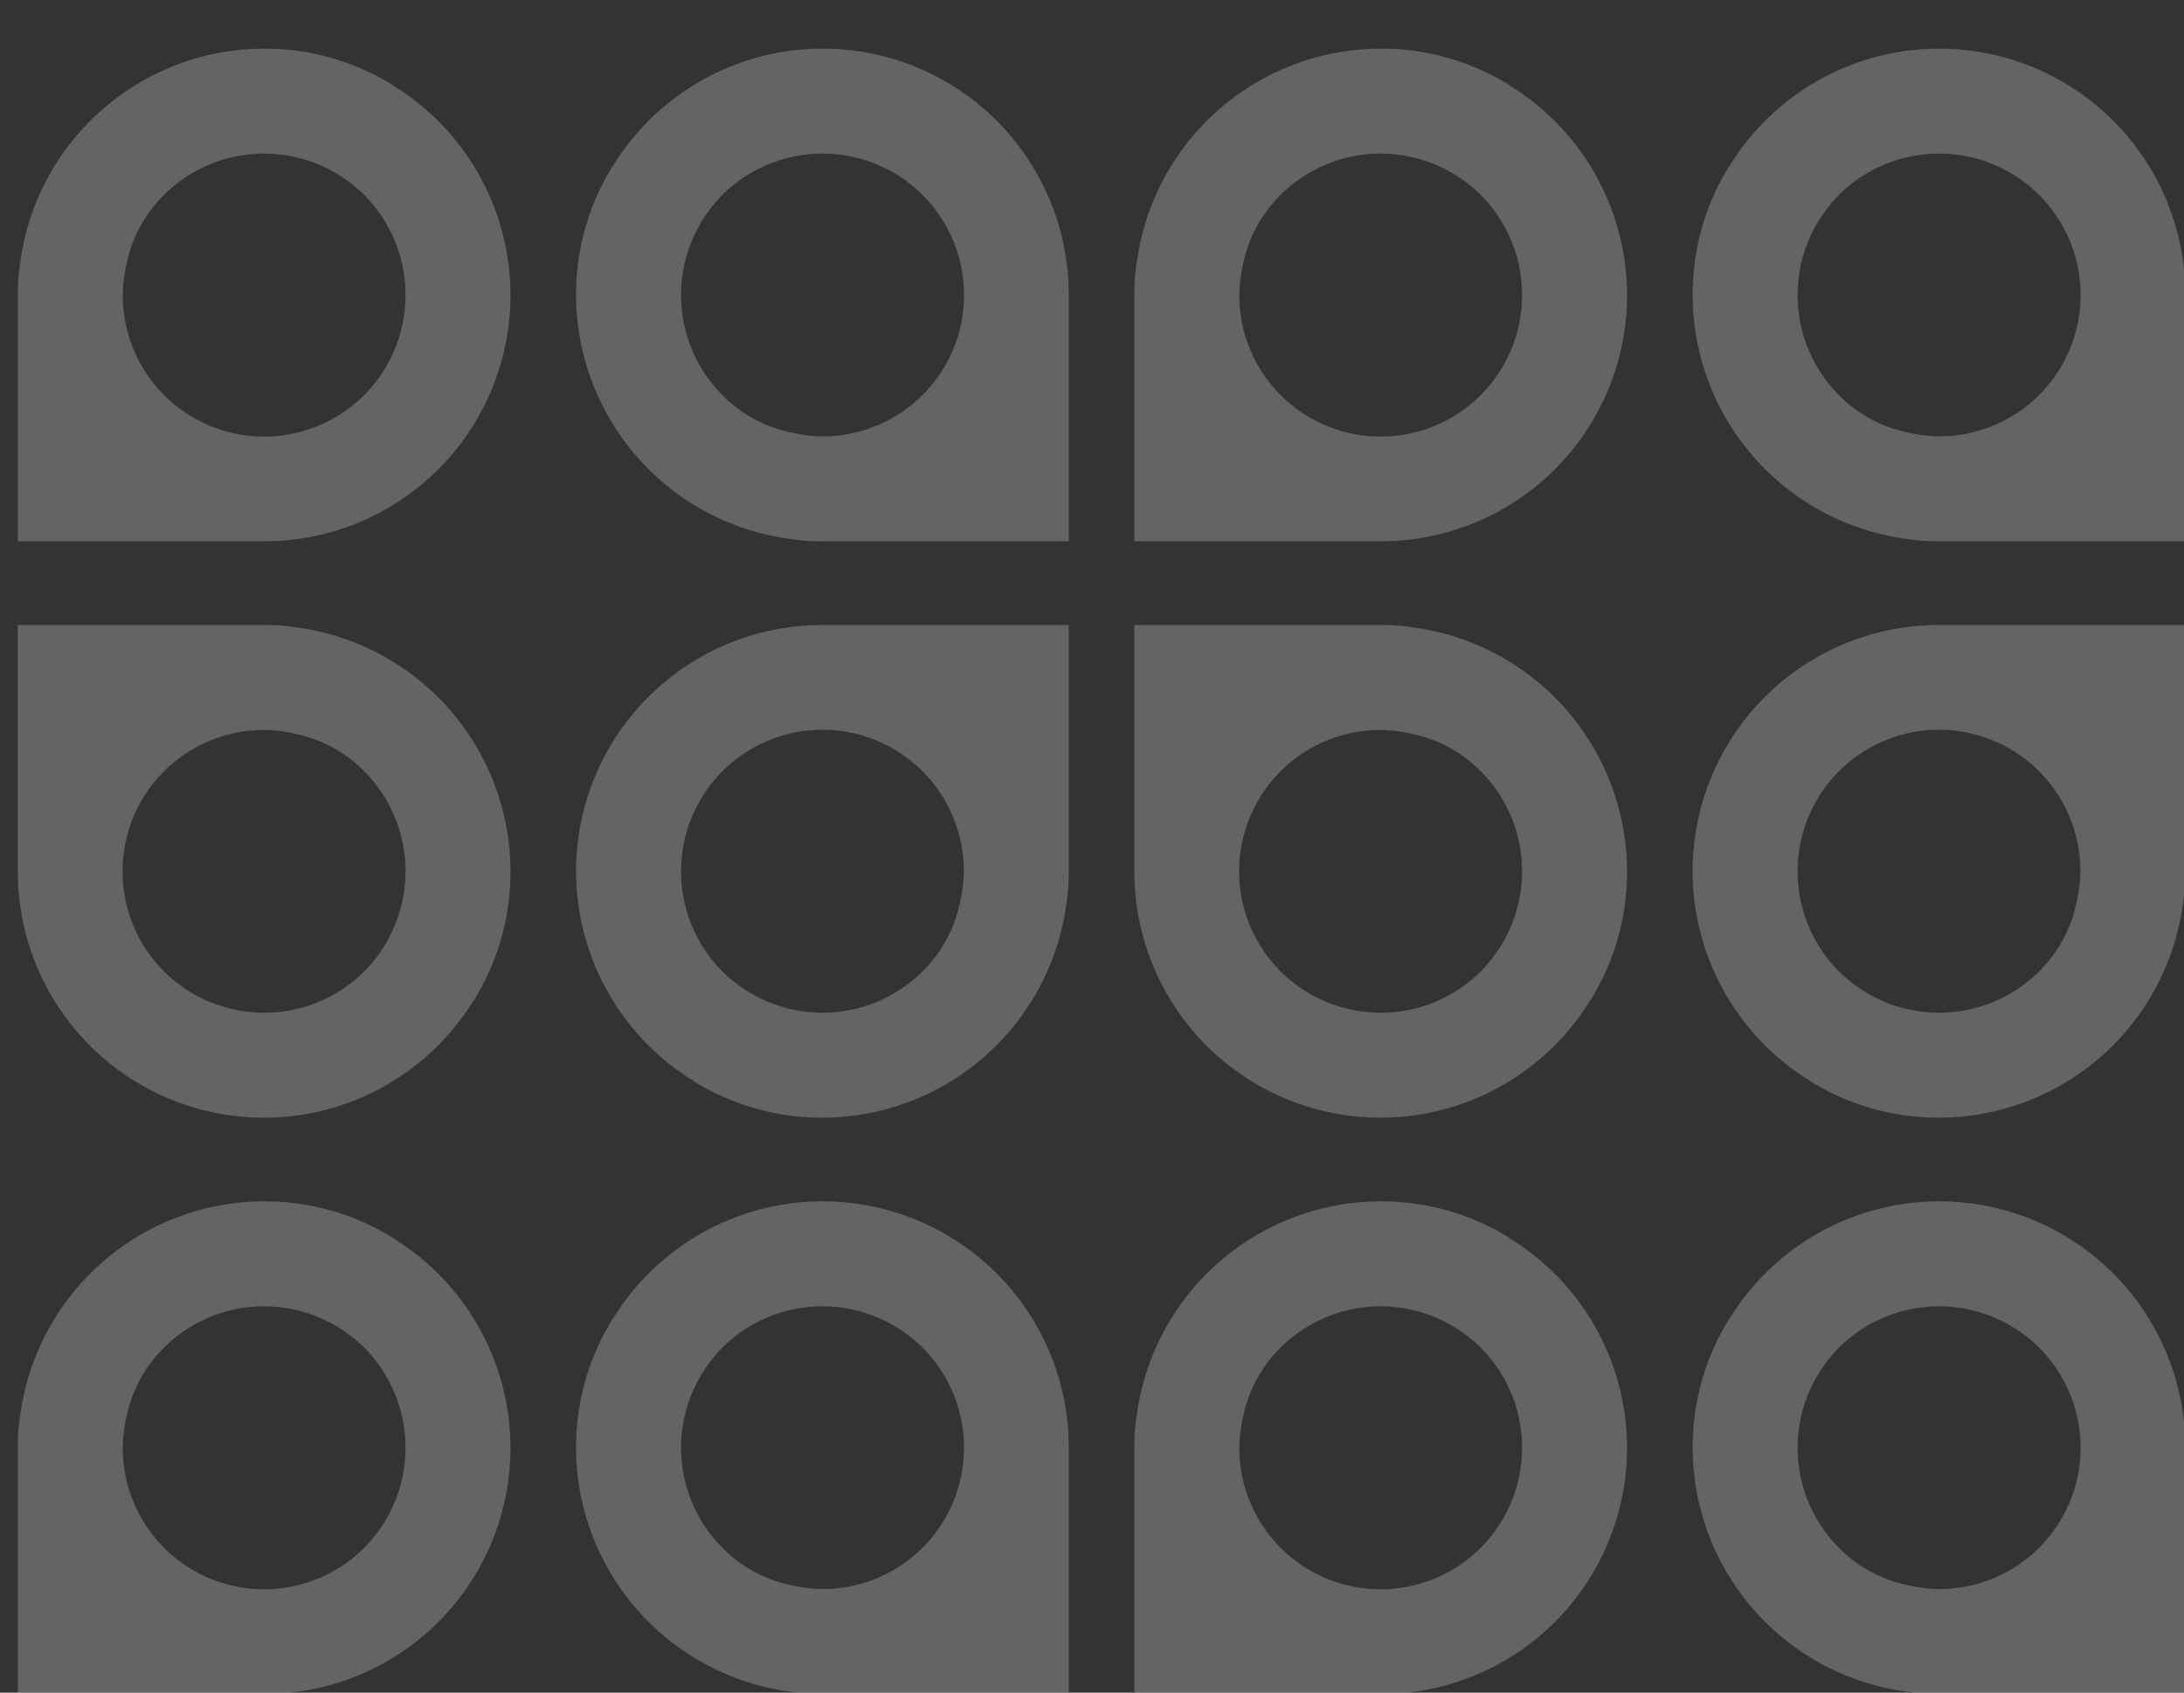 <svg xmlns="http://www.w3.org/2000/svg" xmlns:xlink="http://www.w3.org/1999/xlink" width="449" height="348" viewBox="0 0 449 348">
  <rect x="0" y="0" width="449" height="348" fill="#333333" stroke="none"/>
  <defs>
    <clipPath id="clip-path">
      <rect id="Rectangle_301" data-name="Rectangle 301" width="449" height="348" transform="translate(1471 732)" fill="none"/>
    </clipPath>
  </defs>
  <g id="login-bottom" transform="translate(-1471 -732)" clip-path="url(#clip-path)">
    <g id="Group_831" data-name="Group 831" transform="translate(934.917 303.665)">
      <path id="Path_2081" data-name="Path 2081" d="M616.861,445.881a.115.115,0,0,0-.118-.118,49.893,49.893,0,0,0-26.294-7.429,50.671,50.671,0,0,0-50.229,44.1,38.973,38.973,0,0,0-.472,6.485v50.7h50.7a50.592,50.592,0,0,0,26.412-93.738Zm-5.9,63.671a29.064,29.064,0,0,1-49.64-20.634,30.5,30.5,0,0,1,.825-6.485,27.615,27.615,0,0,1,7.664-14.031,29.14,29.14,0,0,1,39.028-1.887c.708.589,1.416,1.179,2.123,1.887A29.178,29.178,0,0,1,610.966,509.552Z" transform="translate(-0.001 0)" fill="rgba(255,255,255,0.24)"/>
      <path id="Path_2082" data-name="Path 2082" d="M633.486,525.5a.115.115,0,0,0,.118-.118,49.893,49.893,0,0,0,7.428-26.294,50.672,50.672,0,0,0-44.086-50.229,39.27,39.27,0,0,0-6.5-.472h-50.7v50.7A50.592,50.592,0,0,0,633.486,525.5Zm-63.671-5.9a29.065,29.065,0,0,1,20.634-49.64,30.731,30.731,0,0,1,6.5.826,27.626,27.626,0,0,1,14.02,7.664,29.141,29.141,0,0,1,1.886,39.028,27.683,27.683,0,0,1-1.886,2.122A29.177,29.177,0,0,1,569.815,519.6Z" transform="translate(-0.001 108.449)" fill="rgba(255,255,255,0.24)"/>
      <path id="Path_2083" data-name="Path 2083" d="M557.029,462.507a.115.115,0,0,0-.118.118,49.884,49.884,0,0,0-7.428,26.294,50.672,50.672,0,0,0,44.1,50.229,39.034,39.034,0,0,0,6.485.472h50.7v-50.7a50.592,50.592,0,0,0-93.738-26.412Zm63.67,5.9a29.065,29.065,0,0,1-20.634,49.64,30.535,30.535,0,0,1-6.485-.826,27.615,27.615,0,0,1-14.031-7.664,29.141,29.141,0,0,1-1.886-39.028c.589-.708,1.179-1.415,1.886-2.122A29.177,29.177,0,0,1,620.7,468.4Z" transform="translate(105.038 0)" fill="rgba(255,255,255,0.24)"/>
      <path id="Path_2084" data-name="Path 2084" d="M573.653,542.123a.116.116,0,0,0,.118.118,49.891,49.891,0,0,0,26.293,7.429,50.672,50.672,0,0,0,50.229-44.1,39.026,39.026,0,0,0,.472-6.485v-50.7h-50.7a50.593,50.593,0,0,0-26.412,93.738Zm5.9-63.671a29.065,29.065,0,0,1,49.64,20.634,30.527,30.527,0,0,1-.826,6.485A27.613,27.613,0,0,1,620.7,519.6a29.14,29.14,0,0,1-39.028,1.887c-.708-.589-1.415-1.179-2.123-1.887A29.178,29.178,0,0,1,579.549,478.452Z" transform="translate(105.038 108.449)" fill="rgba(255,255,255,0.24)"/>
      <path id="Path_2085" data-name="Path 2085" d="M636.329,445.881a.116.116,0,0,0-.118-.118,49.887,49.887,0,0,0-26.293-7.429,50.673,50.673,0,0,0-50.229,44.1,39.079,39.079,0,0,0-.472,6.485v50.7h50.7a50.592,50.592,0,0,0,26.412-93.738Zm-5.9,63.671a29.065,29.065,0,0,1-49.64-20.634,30.5,30.5,0,0,1,.826-6.485,27.612,27.612,0,0,1,7.664-14.031,29.14,29.14,0,0,1,39.028-1.887c.708.589,1.415,1.179,2.123,1.887A29.177,29.177,0,0,1,630.433,509.552Z" transform="translate(210.078 0)" fill="rgba(255,255,255,0.24)"/>
      <path id="Path_2086" data-name="Path 2086" d="M652.954,525.5a.115.115,0,0,0,.118-.118,49.889,49.889,0,0,0,7.429-26.294,50.672,50.672,0,0,0-44.1-50.229,39.034,39.034,0,0,0-6.485-.472h-50.7v50.7A50.593,50.593,0,0,0,652.954,525.5Zm-63.671-5.9a29.065,29.065,0,0,1,20.634-49.64,30.535,30.535,0,0,1,6.485.826,27.613,27.613,0,0,1,14.031,7.664,29.141,29.141,0,0,1,1.887,39.028c-.589.708-1.18,1.415-1.887,2.122A29.177,29.177,0,0,1,589.283,519.6Z" transform="translate(210.078 108.449)" fill="rgba(255,255,255,0.24)"/>
      <path id="Path_2087" data-name="Path 2087" d="M576.5,462.507a.115.115,0,0,0-.118.118,49.885,49.885,0,0,0-7.429,26.294,50.672,50.672,0,0,0,44.1,50.229,39.03,39.03,0,0,0,6.485.472h50.7v-50.7A50.592,50.592,0,0,0,576.5,462.507Zm63.67,5.9a29.065,29.065,0,0,1-20.634,49.64,30.527,30.527,0,0,1-6.485-.826,27.615,27.615,0,0,1-14.031-7.664,29.139,29.139,0,0,1-1.886-39.028c.589-.708,1.179-1.415,1.886-2.122A29.176,29.176,0,0,1,640.167,468.4Z" transform="translate(315.116 0)" fill="rgba(255,255,255,0.24)"/>
      <path id="Path_2088" data-name="Path 2088" d="M593.122,542.123a.116.116,0,0,0,.118.118,49.886,49.886,0,0,0,26.293,7.429,50.673,50.673,0,0,0,50.229-44.1,39.026,39.026,0,0,0,.471-6.485v-50.7h-50.7a50.592,50.592,0,0,0-26.412,93.738Zm5.9-63.671a29.065,29.065,0,0,1,49.64,20.634,30.527,30.527,0,0,1-.826,6.485,27.613,27.613,0,0,1-7.665,14.031,29.14,29.14,0,0,1-39.028,1.887c-.707-.589-1.415-1.179-2.122-1.887A29.176,29.176,0,0,1,599.017,478.452Z" transform="translate(315.116 108.449)" fill="rgba(255,255,255,0.24)"/>
      <path id="Path_2089" data-name="Path 2089" d="M655.8,445.881a.116.116,0,0,0-.118-.118,49.892,49.892,0,0,0-26.294-7.429,50.672,50.672,0,0,0-50.229,44.1,39.026,39.026,0,0,0-.472,6.485v50.7h50.7A50.593,50.593,0,0,0,655.8,445.881Zm-5.9,63.671a29.065,29.065,0,0,1-49.64-20.634,30.527,30.527,0,0,1,.826-6.485A27.608,27.608,0,0,1,608.75,468.4a29.141,29.141,0,0,1,39.028-1.887c.708.589,1.415,1.179,2.123,1.887A29.178,29.178,0,0,1,649.9,509.552Z" transform="translate(420.144 0)" fill="rgba(255,255,255,0.24)"/>
      <path id="Path_2090" data-name="Path 2090" d="M672.421,525.5a.115.115,0,0,0,.118-.118,49.884,49.884,0,0,0,7.428-26.294,50.672,50.672,0,0,0-44.1-50.229,39.042,39.042,0,0,0-6.486-.472h-50.7v50.7A50.592,50.592,0,0,0,672.421,525.5Zm-63.671-5.9a29.065,29.065,0,0,1,20.634-49.64,30.536,30.536,0,0,1,6.486.826,27.615,27.615,0,0,1,14.031,7.664,29.141,29.141,0,0,1,1.886,39.028c-.589.708-1.179,1.415-1.886,2.122A29.177,29.177,0,0,1,608.75,519.6Z" transform="translate(420.144 108.449)" fill="rgba(255,255,255,0.24)"/>
      <path id="Path_2091" data-name="Path 2091" d="M595.963,462.507a.115.115,0,0,0-.118.118,49.889,49.889,0,0,0-7.428,26.294,50.672,50.672,0,0,0,44.1,50.229,39.034,39.034,0,0,0,6.485.472h50.7v-50.7a50.592,50.592,0,0,0-93.738-26.412Zm63.67,5.9A29.065,29.065,0,0,1,639,518.042a30.527,30.527,0,0,1-6.485-.826,27.611,27.611,0,0,1-14.031-7.664,29.141,29.141,0,0,1-1.886-39.028c.589-.708,1.179-1.415,1.886-2.122A29.176,29.176,0,0,1,659.634,468.4Z" transform="translate(525.183 0)" fill="rgba(255,255,255,0.24)"/>
      <path id="Path_2092" data-name="Path 2092" d="M612.588,542.123a.115.115,0,0,0,.118.118A49.893,49.893,0,0,0,639,549.669a50.672,50.672,0,0,0,50.229-44.1,38.973,38.973,0,0,0,.472-6.485v-50.7H639a50.592,50.592,0,0,0-26.412,93.738Zm5.9-63.671a29.065,29.065,0,0,1,49.64,20.634,30.557,30.557,0,0,1-.825,6.485,27.61,27.61,0,0,1-7.665,14.031,29.14,29.14,0,0,1-39.028,1.887c-.708-.589-1.415-1.179-2.122-1.887A29.178,29.178,0,0,1,618.484,478.452Z" transform="translate(525.183 108.449)" fill="rgba(255,255,255,0.24)"/>
      <path id="Path_2093" data-name="Path 2093" d="M675.264,445.881a.115.115,0,0,0-.117-.118,49.893,49.893,0,0,0-26.294-7.429,50.673,50.673,0,0,0-50.229,44.1,39.131,39.131,0,0,0-.471,6.485v50.7h50.7a50.592,50.592,0,0,0,26.412-93.738Zm-5.9,63.671a29.064,29.064,0,0,1-49.639-20.634,30.5,30.5,0,0,1,.825-6.485,27.615,27.615,0,0,1,7.664-14.031,29.141,29.141,0,0,1,39.028-1.887c.707.589,1.415,1.179,2.122,1.887A29.177,29.177,0,0,1,669.368,509.552Z" transform="translate(630.222 0)" fill="rgba(255,255,255,0.24)"/>
      <path id="Path_2094" data-name="Path 2094" d="M691.889,525.5a.115.115,0,0,0,.118-.118,49.893,49.893,0,0,0,7.428-26.294,50.672,50.672,0,0,0-44.1-50.229,39.03,39.03,0,0,0-6.485-.472h-50.7v50.7A50.592,50.592,0,0,0,691.889,525.5Zm-63.671-5.9a29.065,29.065,0,0,1,20.634-49.64,30.527,30.527,0,0,1,6.485.826,27.611,27.611,0,0,1,14.031,7.664,29.141,29.141,0,0,1,1.887,39.028c-.59.708-1.18,1.415-1.887,2.122A29.177,29.177,0,0,1,628.218,519.6Z" transform="translate(630.222 108.449)" fill="rgba(255,255,255,0.24)"/>
      <path id="Path_2095" data-name="Path 2095" d="M615.431,462.507a.115.115,0,0,0-.118.118,49.893,49.893,0,0,0-7.428,26.294,50.672,50.672,0,0,0,44.1,50.229,39.03,39.03,0,0,0,6.485.472h50.7v-50.7a50.592,50.592,0,0,0-93.738-26.412Zm63.671,5.9a29.065,29.065,0,0,1-20.634,49.64,30.527,30.527,0,0,1-6.485-.826,27.611,27.611,0,0,1-14.031-7.664,29.14,29.14,0,0,1-1.887-39.028c.589-.708,1.18-1.415,1.887-2.122A29.176,29.176,0,0,1,679.1,468.4Z" transform="translate(735.249 0)" fill="rgba(255,255,255,0.24)"/>
      <path id="Path_2096" data-name="Path 2096" d="M632.056,542.123a.115.115,0,0,0,.117.118,49.892,49.892,0,0,0,26.294,7.429,50.673,50.673,0,0,0,50.229-44.1,39.131,39.131,0,0,0,.471-6.485v-50.7h-50.7a50.592,50.592,0,0,0-26.412,93.738Zm5.9-63.671a29.064,29.064,0,0,1,49.639,20.634,30.526,30.526,0,0,1-.825,6.485A27.613,27.613,0,0,1,679.1,519.6a29.14,29.14,0,0,1-39.028,1.887c-.708-.589-1.415-1.179-2.122-1.887A29.176,29.176,0,0,1,637.952,478.452Z" transform="translate(735.249 108.449)" fill="rgba(255,255,255,0.24)"/>
      <path id="Path_2097" data-name="Path 2097" d="M616.861,465.98a.115.115,0,0,0-.118-.118,49.893,49.893,0,0,0-26.294-7.428,50.671,50.671,0,0,0-50.229,44.1,38.981,38.981,0,0,0-.472,6.485v50.7h50.7a50.592,50.592,0,0,0,26.412-93.737Zm-5.9,63.671a29.064,29.064,0,0,1-49.64-20.634,30.5,30.5,0,0,1,.825-6.485,27.615,27.615,0,0,1,7.664-14.031,29.141,29.141,0,0,1,39.028-1.887c.708.59,1.416,1.179,2.123,1.887A29.179,29.179,0,0,1,610.966,529.651Z" transform="translate(-0.001 216.887)" fill="rgba(255,255,255,0.24)"/>
      <path id="Path_2098" data-name="Path 2098" d="M633.486,545.6a.115.115,0,0,0,.118-.118,49.894,49.894,0,0,0,7.428-26.294,50.673,50.673,0,0,0-44.086-50.229,39.323,39.323,0,0,0-6.5-.471h-50.7v50.7A50.592,50.592,0,0,0,633.486,545.6Zm-63.671-5.9a29.065,29.065,0,0,1,20.634-49.64,30.73,30.73,0,0,1,6.5.825,27.629,27.629,0,0,1,14.02,7.664,29.141,29.141,0,0,1,1.886,39.028,27.687,27.687,0,0,1-1.886,2.123A29.178,29.178,0,0,1,569.815,539.7Z" transform="translate(-0.001 325.335)" fill="rgba(255,255,255,0.24)"/>
      <path id="Path_2099" data-name="Path 2099" d="M557.029,482.605a.115.115,0,0,0-.118.118,49.887,49.887,0,0,0-7.428,26.294,50.673,50.673,0,0,0,44.1,50.229,39.087,39.087,0,0,0,6.485.471h50.7v-50.7a50.592,50.592,0,0,0-93.738-26.412Zm63.67,5.9a29.065,29.065,0,0,1-20.634,49.64,30.534,30.534,0,0,1-6.485-.825,27.618,27.618,0,0,1-14.031-7.664,29.141,29.141,0,0,1-1.886-39.028c.589-.708,1.179-1.415,1.886-2.123A29.178,29.178,0,0,1,620.7,488.5Z" transform="translate(105.038 216.887)" fill="rgba(255,255,255,0.24)"/>
      <path id="Path_2100" data-name="Path 2100" d="M573.653,562.222a.116.116,0,0,0,.118.118,49.891,49.891,0,0,0,26.293,7.428,50.672,50.672,0,0,0,50.229-44.1,39.043,39.043,0,0,0,.472-6.485v-50.7h-50.7a50.592,50.592,0,0,0-26.412,93.737Zm5.9-63.671a29.065,29.065,0,0,1,49.64,20.634,30.543,30.543,0,0,1-.826,6.485A27.613,27.613,0,0,1,620.7,539.7a29.141,29.141,0,0,1-39.028,1.887c-.708-.59-1.415-1.179-2.123-1.887A29.179,29.179,0,0,1,579.549,498.551Z" transform="translate(105.038 325.335)" fill="rgba(255,255,255,0.24)"/>
      <path id="Path_2101" data-name="Path 2101" d="M636.329,465.98a.116.116,0,0,0-.118-.118,49.887,49.887,0,0,0-26.293-7.428,50.673,50.673,0,0,0-50.229,44.1,39.086,39.086,0,0,0-.472,6.485v50.7h50.7a50.592,50.592,0,0,0,26.412-93.737Zm-5.9,63.671a29.065,29.065,0,0,1-49.64-20.634,30.5,30.5,0,0,1,.826-6.485,27.612,27.612,0,0,1,7.664-14.031,29.141,29.141,0,0,1,39.028-1.887c.708.59,1.415,1.179,2.123,1.887A29.178,29.178,0,0,1,630.433,529.651Z" transform="translate(210.078 216.887)" fill="rgba(255,255,255,0.24)"/>
      <path id="Path_2102" data-name="Path 2102" d="M652.954,545.6a.115.115,0,0,0,.118-.118,49.89,49.89,0,0,0,7.429-26.294,50.673,50.673,0,0,0-44.1-50.229,39.087,39.087,0,0,0-6.485-.471h-50.7v50.7A50.593,50.593,0,0,0,652.954,545.6Zm-63.671-5.9a29.065,29.065,0,0,1,20.634-49.64,30.534,30.534,0,0,1,6.485.825,27.616,27.616,0,0,1,14.031,7.664,29.141,29.141,0,0,1,1.887,39.028c-.589.708-1.18,1.415-1.887,2.123A29.178,29.178,0,0,1,589.283,539.7Z" transform="translate(210.078 325.335)" fill="rgba(255,255,255,0.24)"/>
      <path id="Path_2103" data-name="Path 2103" d="M576.5,482.605a.115.115,0,0,0-.118.118,49.887,49.887,0,0,0-7.429,26.294,50.673,50.673,0,0,0,44.1,50.229,39.083,39.083,0,0,0,6.485.471h50.7v-50.7A50.592,50.592,0,0,0,576.5,482.605Zm63.67,5.9a29.065,29.065,0,0,1-20.634,49.64,30.526,30.526,0,0,1-6.485-.825,27.618,27.618,0,0,1-14.031-7.664,29.139,29.139,0,0,1-1.886-39.028c.589-.708,1.179-1.415,1.886-2.123A29.177,29.177,0,0,1,640.167,488.5Z" transform="translate(315.116 216.887)" fill="rgba(255,255,255,0.24)"/>
      <path id="Path_2104" data-name="Path 2104" d="M593.122,562.222a.116.116,0,0,0,.118.118,49.886,49.886,0,0,0,26.293,7.428,50.673,50.673,0,0,0,50.229-44.1,39.044,39.044,0,0,0,.471-6.485v-50.7h-50.7a50.592,50.592,0,0,0-26.412,93.737Zm5.9-63.671a29.065,29.065,0,0,1,49.64,20.634,30.543,30.543,0,0,1-.826,6.485,27.614,27.614,0,0,1-7.665,14.031,29.141,29.141,0,0,1-39.028,1.887c-.707-.59-1.415-1.179-2.122-1.887A29.177,29.177,0,0,1,599.017,498.551Z" transform="translate(315.116 325.335)" fill="rgba(255,255,255,0.24)"/>
      <path id="Path_2105" data-name="Path 2105" d="M655.8,465.98a.116.116,0,0,0-.118-.118,49.892,49.892,0,0,0-26.294-7.428,50.672,50.672,0,0,0-50.229,44.1,39.033,39.033,0,0,0-.472,6.485v50.7h50.7A50.592,50.592,0,0,0,655.8,465.98Zm-5.9,63.671a29.065,29.065,0,0,1-49.64-20.634,30.535,30.535,0,0,1,.826-6.485A27.608,27.608,0,0,1,608.75,488.5a29.142,29.142,0,0,1,39.028-1.887c.708.59,1.415,1.179,2.123,1.887A29.179,29.179,0,0,1,649.9,529.651Z" transform="translate(420.144 216.887)" fill="rgba(255,255,255,0.24)"/>
      <path id="Path_2106" data-name="Path 2106" d="M672.421,545.6a.115.115,0,0,0,.118-.118,49.885,49.885,0,0,0,7.428-26.294,50.673,50.673,0,0,0-44.1-50.229,39.094,39.094,0,0,0-6.486-.471h-50.7v50.7A50.592,50.592,0,0,0,672.421,545.6Zm-63.671-5.9a29.065,29.065,0,0,1,20.634-49.64,30.535,30.535,0,0,1,6.486.825,27.618,27.618,0,0,1,14.031,7.664,29.141,29.141,0,0,1,1.886,39.028c-.589.708-1.179,1.415-1.886,2.123A29.178,29.178,0,0,1,608.75,539.7Z" transform="translate(420.144 325.335)" fill="rgba(255,255,255,0.24)"/>
      <path id="Path_2107" data-name="Path 2107" d="M595.963,482.605a.115.115,0,0,0-.118.118,49.891,49.891,0,0,0-7.428,26.294,50.673,50.673,0,0,0,44.1,50.229,39.087,39.087,0,0,0,6.485.471h50.7v-50.7a50.592,50.592,0,0,0-93.738-26.412Zm63.67,5.9A29.065,29.065,0,0,1,639,538.141a30.526,30.526,0,0,1-6.485-.825,27.614,27.614,0,0,1-14.031-7.664,29.141,29.141,0,0,1-1.886-39.028c.589-.708,1.179-1.415,1.886-2.123A29.177,29.177,0,0,1,659.634,488.5Z" transform="translate(525.183 216.887)" fill="rgba(255,255,255,0.24)"/>
      <path id="Path_2108" data-name="Path 2108" d="M612.588,562.222a.115.115,0,0,0,.118.118A49.892,49.892,0,0,0,639,569.768a50.672,50.672,0,0,0,50.229-44.1,38.991,38.991,0,0,0,.472-6.485v-50.7H639a50.592,50.592,0,0,0-26.412,93.737Zm5.9-63.671a29.065,29.065,0,0,1,49.64,20.634,30.574,30.574,0,0,1-.825,6.485,27.61,27.61,0,0,1-7.665,14.031,29.141,29.141,0,0,1-39.028,1.887c-.708-.59-1.415-1.179-2.122-1.887A29.179,29.179,0,0,1,618.484,498.551Z" transform="translate(525.183 325.335)" fill="rgba(255,255,255,0.24)"/>
      <path id="Path_2109" data-name="Path 2109" d="M675.264,465.98a.115.115,0,0,0-.117-.118,49.893,49.893,0,0,0-26.294-7.428,50.673,50.673,0,0,0-50.229,44.1,39.139,39.139,0,0,0-.471,6.485v50.7h50.7a50.592,50.592,0,0,0,26.412-93.737Zm-5.9,63.671a29.064,29.064,0,0,1-49.639-20.634,30.5,30.5,0,0,1,.825-6.485,27.615,27.615,0,0,1,7.664-14.031,29.142,29.142,0,0,1,39.028-1.887c.707.59,1.415,1.179,2.122,1.887A29.178,29.178,0,0,1,669.368,529.651Z" transform="translate(630.222 216.887)" fill="rgba(255,255,255,0.24)"/>
      <path id="Path_2110" data-name="Path 2110" d="M691.889,545.6a.115.115,0,0,0,.118-.118,49.894,49.894,0,0,0,7.428-26.294,50.673,50.673,0,0,0-44.1-50.229,39.083,39.083,0,0,0-6.485-.471h-50.7v50.7A50.592,50.592,0,0,0,691.889,545.6Zm-63.671-5.9a29.065,29.065,0,0,1,20.634-49.64,30.526,30.526,0,0,1,6.485.825,27.614,27.614,0,0,1,14.031,7.664,29.141,29.141,0,0,1,1.887,39.028c-.59.708-1.18,1.415-1.887,2.123A29.178,29.178,0,0,1,628.218,539.7Z" transform="translate(630.222 325.335)" fill="rgba(255,255,255,0.24)"/>
      <path id="Path_2111" data-name="Path 2111" d="M615.431,482.605a.115.115,0,0,0-.118.118,49.9,49.9,0,0,0-7.428,26.294,50.673,50.673,0,0,0,44.1,50.229,39.083,39.083,0,0,0,6.485.471h50.7v-50.7a50.592,50.592,0,0,0-93.738-26.412Zm63.671,5.9a29.065,29.065,0,0,1-20.634,49.64,30.526,30.526,0,0,1-6.485-.825,27.614,27.614,0,0,1-14.031-7.664,29.141,29.141,0,0,1-1.887-39.028c.589-.708,1.18-1.415,1.887-2.123A29.177,29.177,0,0,1,679.1,488.5Z" transform="translate(735.249 216.887)" fill="rgba(255,255,255,0.24)"/>
      <path id="Path_2112" data-name="Path 2112" d="M632.056,562.222a.115.115,0,0,0,.117.118,49.892,49.892,0,0,0,26.294,7.428,50.673,50.673,0,0,0,50.229-44.1,39.149,39.149,0,0,0,.471-6.485v-50.7h-50.7a50.592,50.592,0,0,0-26.412,93.737Zm5.9-63.671a29.064,29.064,0,0,1,49.639,20.634,30.542,30.542,0,0,1-.825,6.485A27.613,27.613,0,0,1,679.1,539.7a29.141,29.141,0,0,1-39.028,1.887c-.708-.59-1.415-1.179-2.122-1.887A29.177,29.177,0,0,1,637.952,498.551Z" transform="translate(735.249 325.335)" fill="rgba(255,255,255,0.24)"/>
    </g>
  </g>
</svg>
